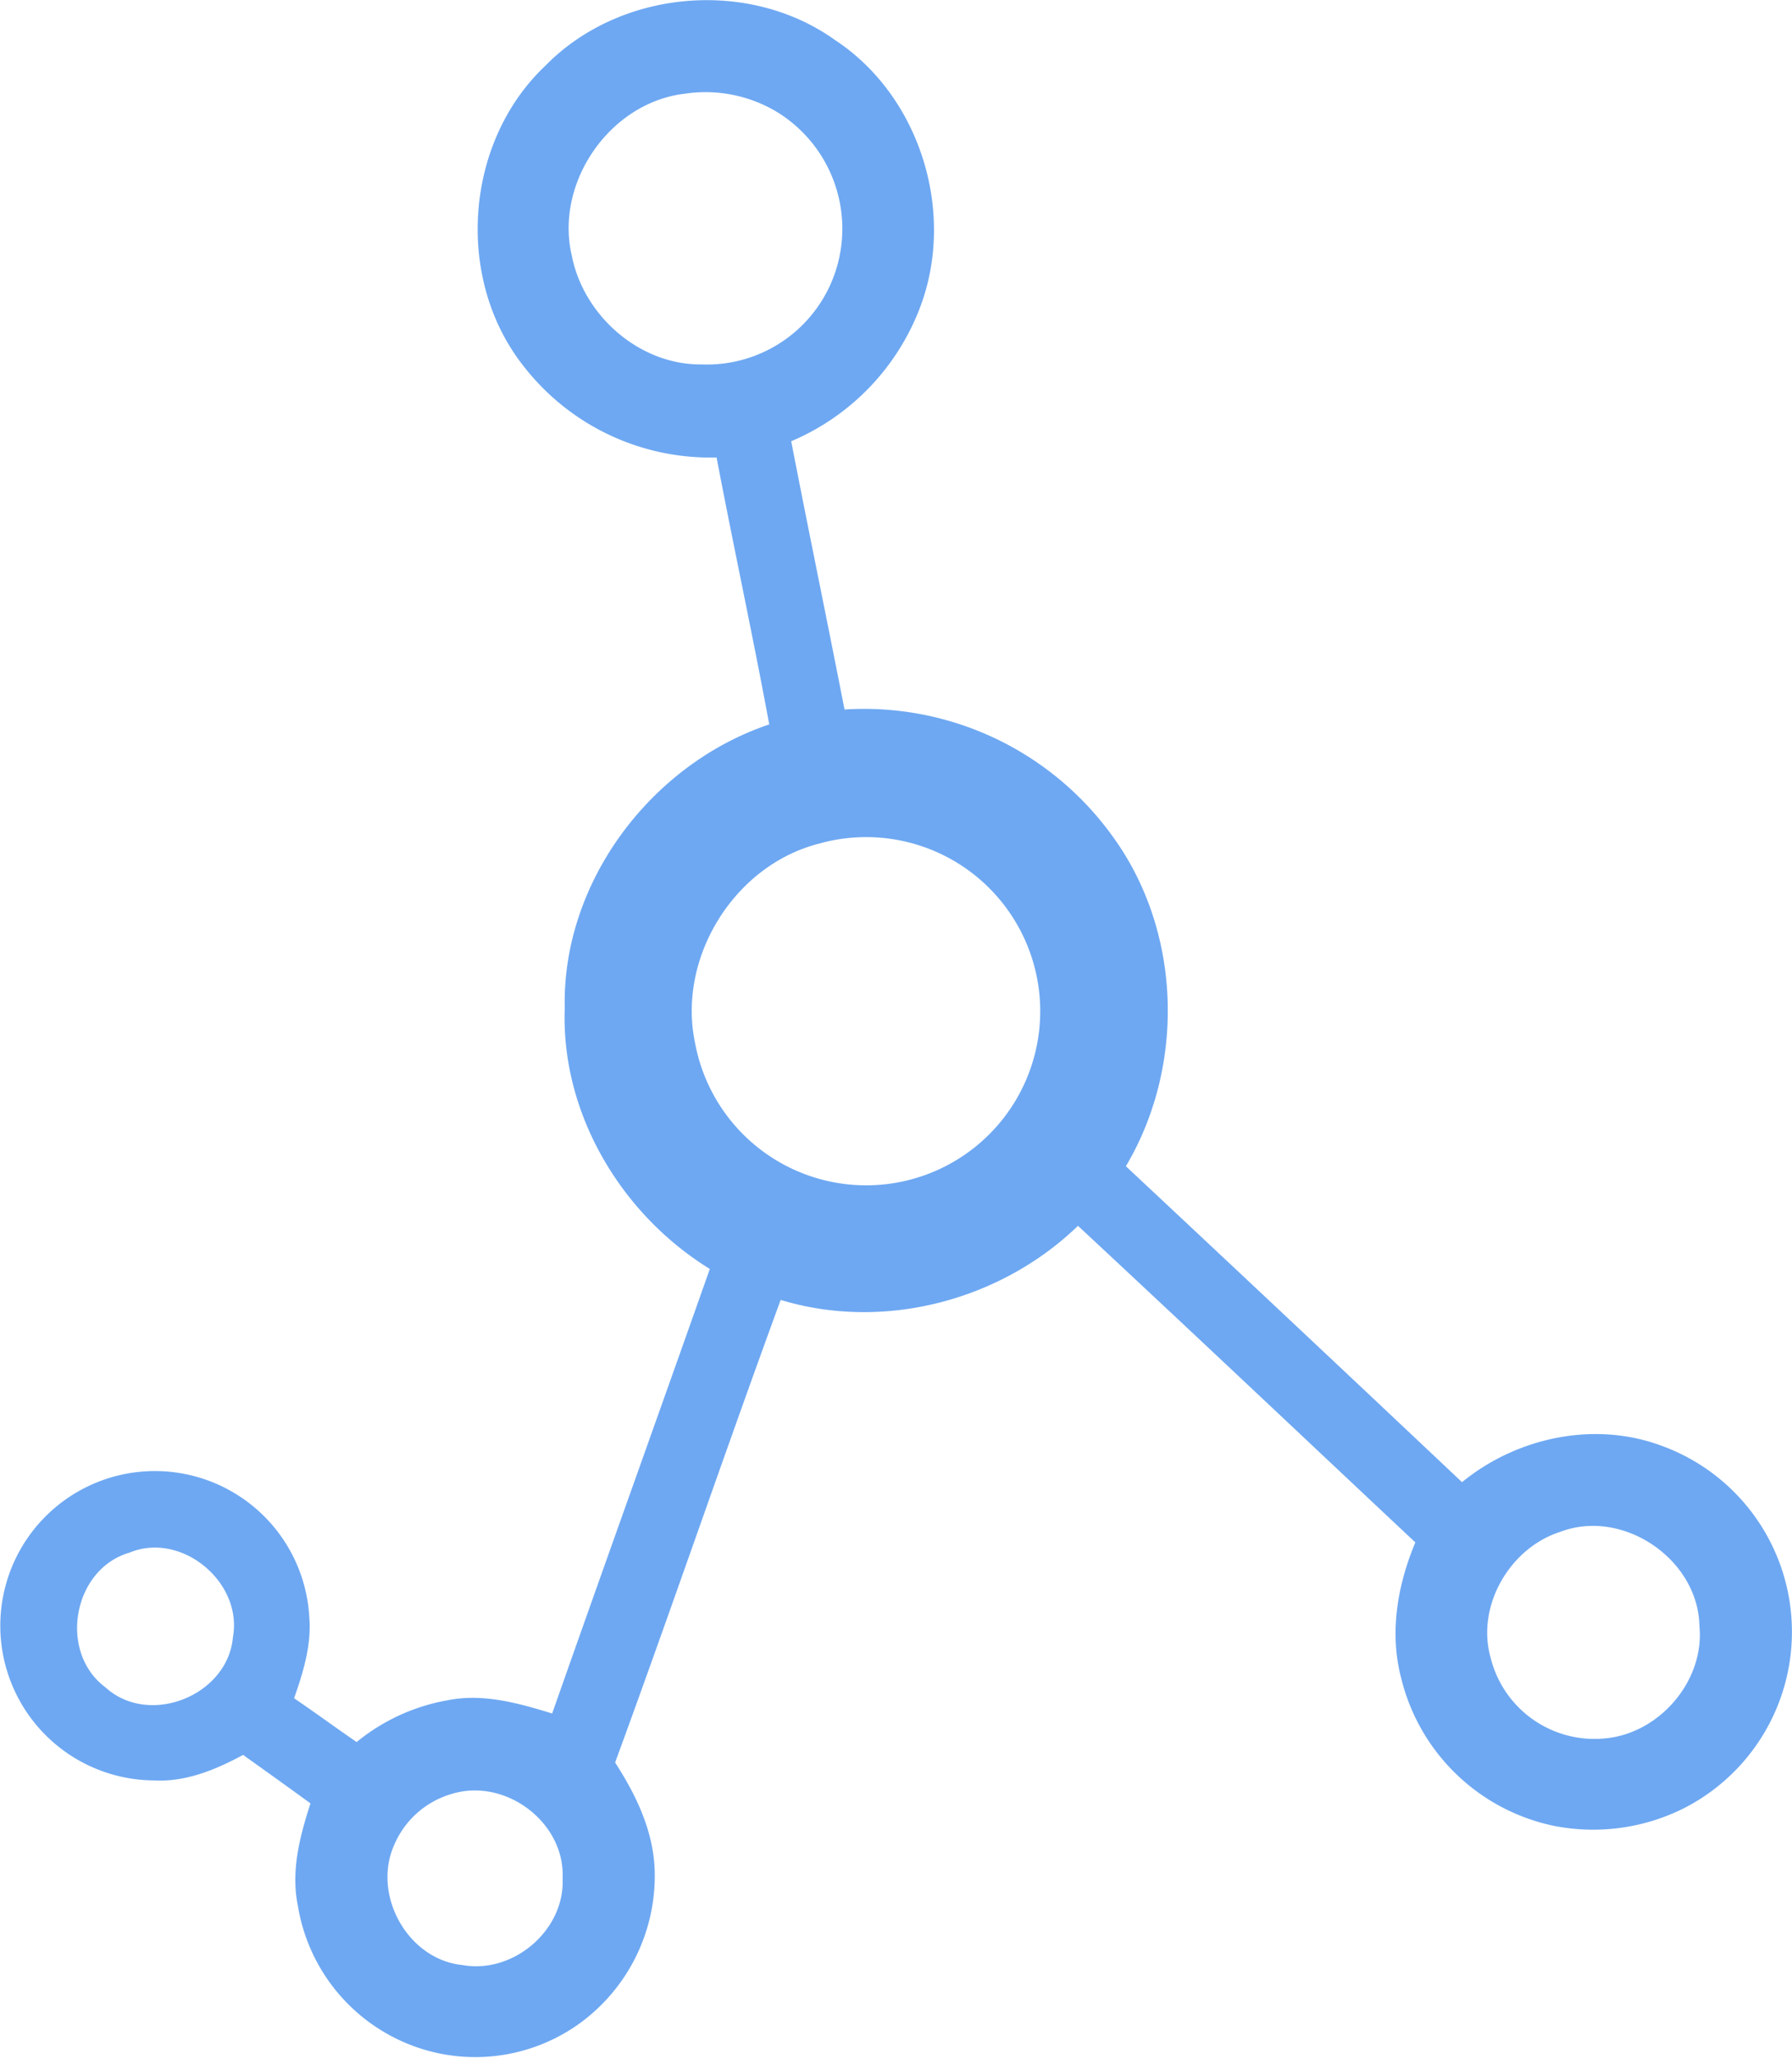 <svg id="Layer_1" data-name="Layer 1" xmlns="http://www.w3.org/2000/svg" viewBox="0 0 217.77 250"><defs><style>.cls-1{fill:#6ea8f2;}</style></defs><path class="cls-1" d="M82.37,8c9.06-9.27,24.71-10.67,35.24-3.12C128,11.73,132.37,26,127.82,37.6a28.7,28.7,0,0,1-15.56,16c2.11,10.88,4.36,21.73,6.48,32.59a37.18,37.18,0,0,1,32.63,15.48c8.37,11.54,8.79,27.84,1.56,40q20.48,19.16,40.85,38.38c6.65-5.43,16-7.44,24.12-4.47a24.05,24.05,0,0,1,3,44,24.59,24.59,0,0,1-16,2.21,24.19,24.19,0,0,1-18.53-18c-1.43-5.48-.43-11.27,1.74-16.42-13.66-12.82-27.28-25.7-41-38.46-9.38,9.07-23.56,12.82-36.13,9-6.85,18.68-13.26,37.51-20.12,56.2,2.56,3.94,4.67,8.35,4.81,13.14a22.15,22.15,0,0,1-9.11,18.54,21.69,21.69,0,0,1-18.67,3.26,21.92,21.92,0,0,1-15.59-17.6c-.86-4.19.26-8.42,1.54-12.38-2.74-2-5.46-3.94-8.19-5.89-3.34,1.81-7,3.32-10.86,3.1a18.79,18.79,0,1,1,18.91-19.78c.27,3.38-.75,6.65-1.85,9.8,2.56,1.74,5.05,3.57,7.6,5.32a24,24,0,0,1,11.08-5.08c4.3-.86,8.6.36,12.68,1.61,6.33-18,12.81-36,19.16-54-10.77-6.64-18.1-18.88-17.63-31.68C84.39,107.23,95.17,92.85,109.59,88c-2-10.83-4.34-21.61-6.4-32.43A28.71,28.71,0,0,1,79.7,44.43C71.36,33.82,72.58,17.25,82.37,8m16.74,3.41c-9,1.2-15.59,10.85-13.51,19.65,1.43,7.31,8.24,13.28,15.76,13.21a16.46,16.46,0,0,0,16.4-11.67,16.64,16.64,0,0,0-7.23-19,16.87,16.87,0,0,0-11.42-2.18m16.79,91c-10.43,2.49-17.54,13.82-15.32,24.3a21.15,21.15,0,1,0,15.32-24.31m89.71,83.71c-6.07,2-10.11,9-8.36,15.23a13,13,0,0,0,13.86,9.83c6.65-.57,12.18-7,11.52-13.67-.16-8.16-9.4-14.37-17-11.39M31.82,188.62c-6.86,2-8.65,12.08-2.9,16.35,5.32,4.85,14.9,1,15.5-6.12,1.19-6.68-6.29-12.87-12.6-10.23m39.12,29.32a10.88,10.88,0,0,0-6.9,6.12c-2.77,6.1,1.62,14,8.29,14.65,6.16,1.1,12.43-4.24,12.15-10.51.33-6.84-7-12.32-13.54-10.26" transform="translate(-16.11)"/></svg>